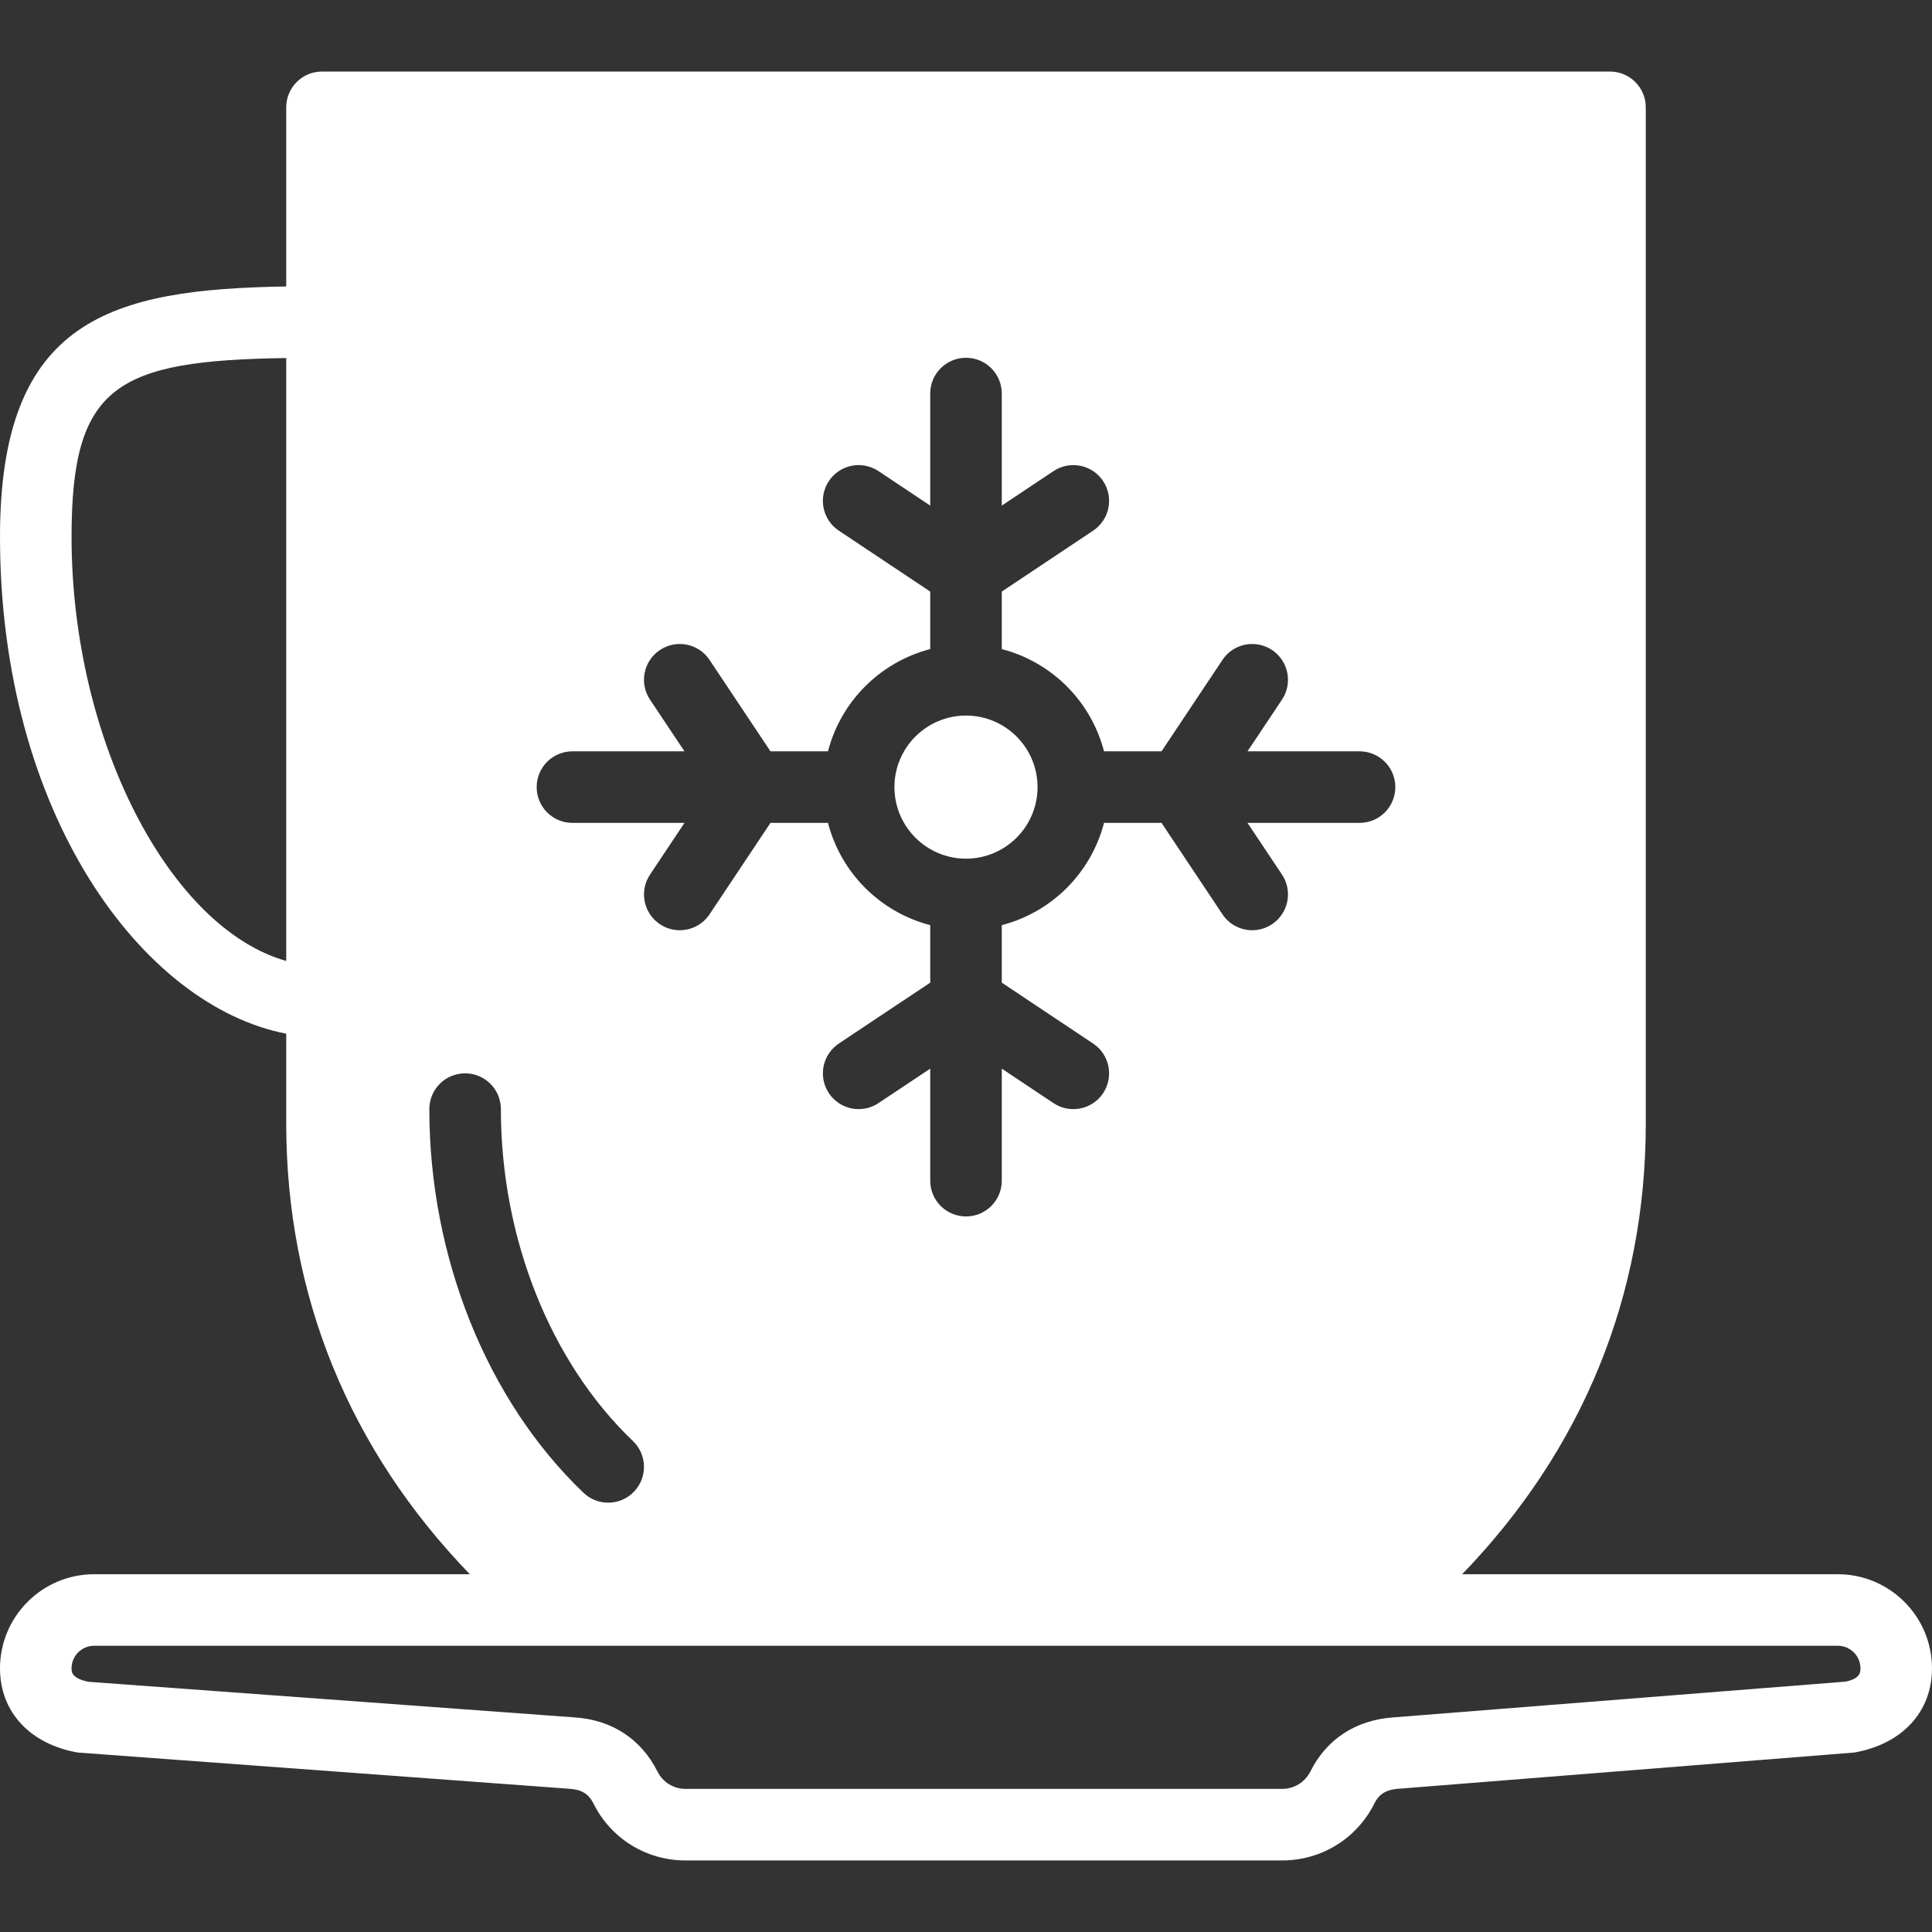 <?xml version="1.0" encoding="iso-8859-1"?>
<!-- Uploaded to: SVG Repo, www.svgrepo.com, Generator: SVG Repo Mixer Tools -->
<svg fill="#FFFFFF" height="16px" width="16px" version="1.1" id="Layer_1" xmlns="http://www.w3.org/2000/svg" xmlns:xlink="http://www.w3.org/1999/xlink" 
	 viewBox="0 0 512 512" xml:space="preserve">
<rect x="0" y="0" width="512" height="512" fill="#333333" stroke="none"/>
<g transform="translate(0 -1)">
	<g>
		<g>
			<path d="M487.054,418.185h-99.565c31.886-32.996,48.659-73.823,48.659-119.457V29.444c0-5.243-4.248-9.481-9.482-9.481H85.333
				c-5.243,0-9.482,4.238-9.482,9.481v47.474C29.677,77.658,0,85.347,0,143.222c0,73.33,37.632,124.331,75.852,131.717v23.789
				c0,45.625,16.763,86.471,48.659,119.457H24.955C11.188,418.185,0,429.383,0,443.131c0,11.52,7.898,20.072,20.613,22.31
				l130.446,9.614c3.091,0.209,4.949,1.375,6.21,3.878c4.636,9.32,13.995,15.104,24.415,15.104h158.094
				c10.42,0,19.797-5.793,24.462-15.123c0.872-1.745,2.295-3.575,6.286-3.868l120.86-9.605c12.715-2.238,20.613-10.79,20.613-22.31
				C512,429.383,500.802,418.185,487.054,418.185z M75.852,255.663c-30.805-8.685-56.889-58.368-56.889-112.441
				c0-40.069,11.804-46.677,56.889-47.341V255.663z M151.704,200.111h29.687l-9.131-13.701c-2.911-4.362-1.735-10.24,2.626-13.151
				c4.371-2.901,10.25-1.735,13.151,2.626l16.147,24.225h15.237c3.442-13.265,13.833-23.647,27.098-27.098v-15.237l-24.225-16.147
				c-4.361-2.911-5.537-8.789-2.626-13.151c2.892-4.361,8.77-5.528,13.141-2.626l13.71,9.14v-29.696
				c0-5.243,4.238-9.482,9.482-9.482c5.234,0,9.481,4.238,9.481,9.482v29.696l13.701-9.14c4.362-2.901,10.24-1.735,13.151,2.626
				c2.901,4.362,1.726,10.24-2.636,13.151l-24.216,16.147v15.237c13.265,3.451,23.647,13.833,27.098,27.098h15.237l16.147-24.225
				c2.892-4.362,8.77-5.528,13.141-2.626c4.362,2.911,5.537,8.789,2.636,13.151l-9.14,13.701h29.696
				c5.234,0,9.482,4.238,9.482,9.481c0,5.243-4.248,9.482-9.482,9.482H330.6l9.14,13.701c2.901,4.361,1.726,10.24-2.636,13.151
				c-1.612,1.071-3.442,1.593-5.243,1.593c-3.072,0-6.078-1.479-7.898-4.219l-16.147-24.225H292.58
				c-3.451,13.265-13.833,23.656-27.098,27.098v15.237l24.216,16.147c4.362,2.911,5.537,8.789,2.636,13.151
				c-1.83,2.74-4.836,4.219-7.898,4.219c-1.811,0-3.631-0.521-5.253-1.593l-13.701-9.131v29.687c0,5.243-4.248,9.482-9.481,9.482
				c-5.243,0-9.482-4.238-9.482-9.482v-29.687l-13.71,9.131c-1.612,1.071-3.442,1.593-5.243,1.593c-3.072,0-6.078-1.479-7.898-4.219
				c-2.911-4.361-1.735-10.24,2.626-13.151l24.225-16.147v-15.237c-13.265-3.442-23.656-13.833-27.098-27.098h-15.237
				l-16.147,24.225c-1.83,2.74-4.836,4.219-7.898,4.219c-1.811,0-3.631-0.521-5.253-1.593c-4.361-2.911-5.537-8.789-2.626-13.151
				l9.131-13.701h-29.687c-5.243,0-9.482-4.238-9.482-9.482C142.222,204.349,146.46,200.111,151.704,200.111z M113.778,294.926
				c0-5.243,4.238-9.482,9.481-9.482c5.234,0,9.482,4.238,9.482,9.482c0,34.143,13.084,67.025,34.987,87.96
				c3.793,3.612,3.925,9.614,0.303,13.407c-1.858,1.953-4.352,2.93-6.846,2.93c-2.351,0-4.712-0.872-6.552-2.626
				C129.052,372.162,113.778,334.151,113.778,294.926z M488.988,446.658l-119.903,9.482c-9.823,0.721-17.56,5.793-21.807,14.298
				c-1.432,2.863-4.305,4.636-7.5,4.636H181.684c-3.186,0-6.04-1.754-7.462-4.627c-4.305-8.571-12.079-13.653-21.826-14.308
				l-128.92-9.444c-4.513-0.901-4.513-2.626-4.513-3.565c0-3.3,2.683-5.983,5.992-5.983H148.84H363.16h123.895
				c3.3,0,5.983,2.683,5.983,5.983C493.037,444.098,493.037,445.9,488.988,446.658z"/>
			<path d="M255.998,228.556c10.458,0,18.963-8.505,18.963-18.963s-8.505-18.963-18.963-18.963
				c-10.458,0-18.963,8.505-18.963,18.963S245.54,228.556,255.998,228.556z"/>
		</g>
	</g>
</g>
</svg>
